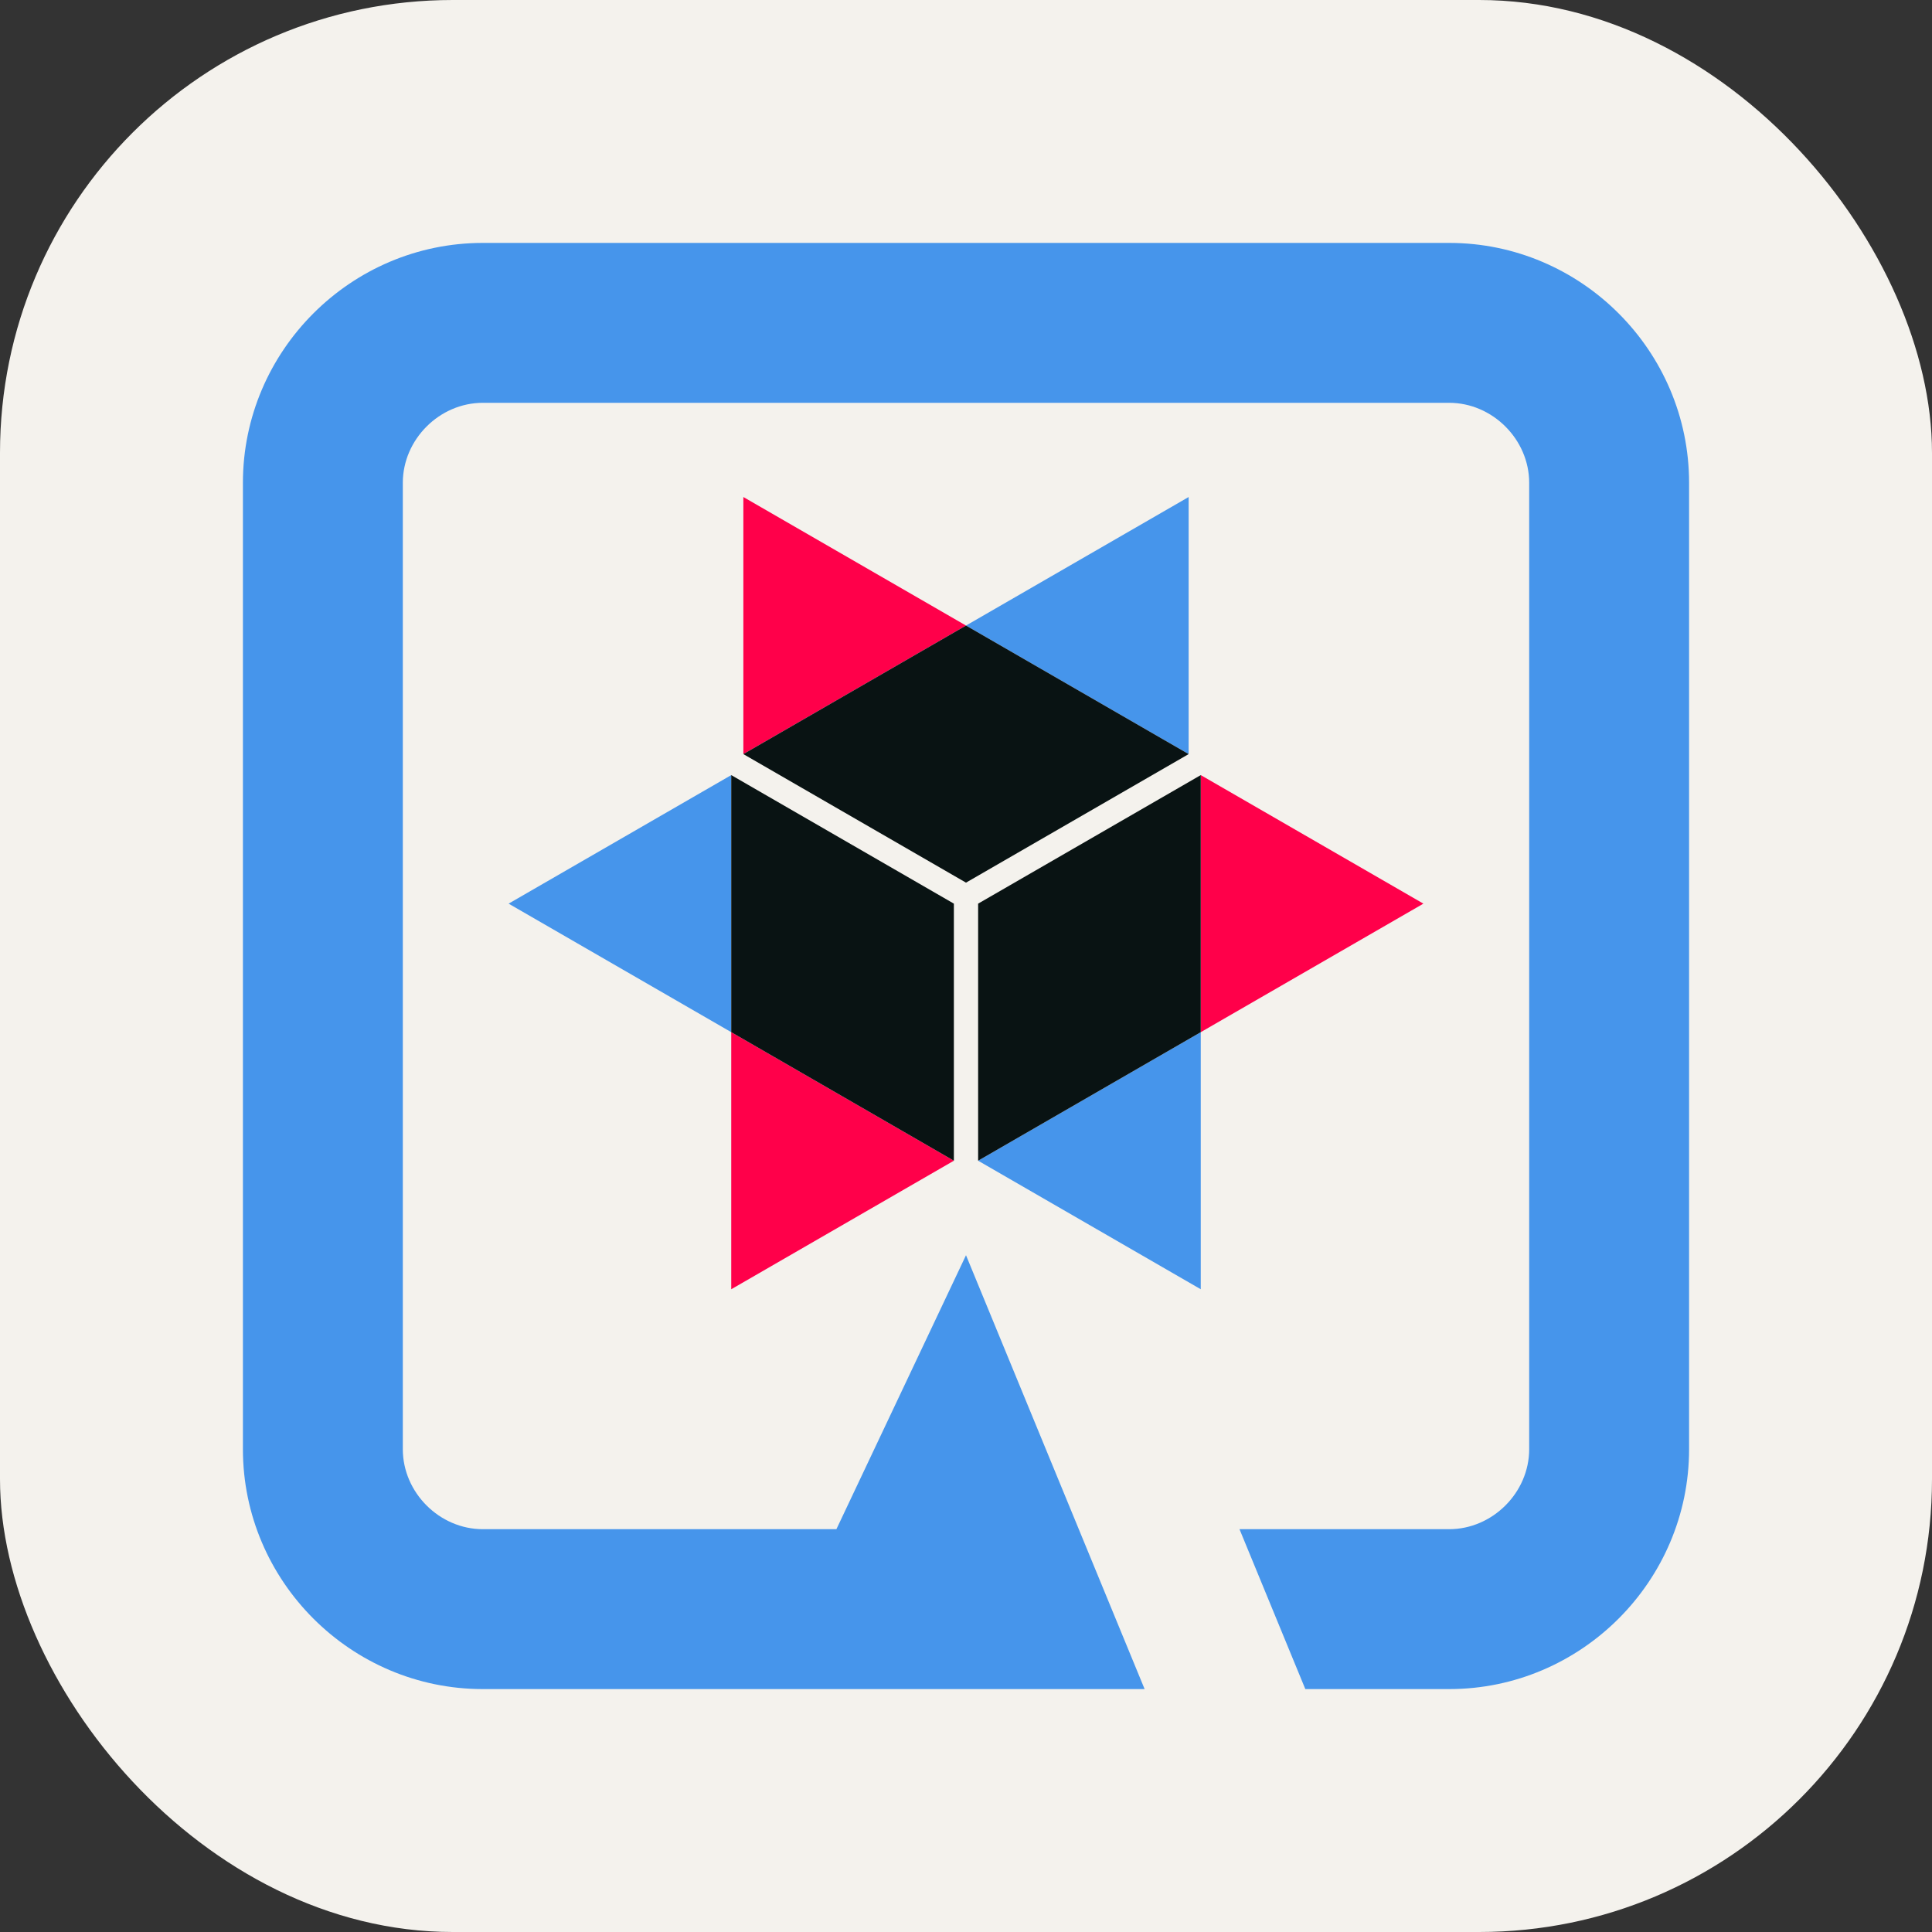 <svg id="Layer_1" data-name="Layer 1" xmlns="http://www.w3.org/2000/svg" width="256" height="256" viewBox="0 0 1024 1024" ><rect x="0" y="0" width="1024" height="1024" fill="#333333" stroke="none"/><rect width="1024" height="1024" rx="240" fill="#F4F2ED"/><g transform="translate(128 128) scale(0.75)"><polygon fill="#4695eb" points="669.34 180.57 512 271.41 669.34 362.25 669.34 180.57" /><polygon fill="#ff004a" points="354.66 180.57 354.66 362.25 512 271.41 354.66 180.57" /><polygon fill="#091313" points="669.34 362.25 512 271.41 354.66 362.25 512 453.09 669.34 362.25" /><polygon fill="#4695eb" points="188.76 467.93 346.1 558.76 346.1 377.09 188.76 467.93" /><polygon fill="#ff004a" points="346.1 740.44 503.43 649.6 346.1 558.76 346.1 740.44" /><polygon fill="#091313" points="346.1 377.09 346.1 558.76 503.43 649.6 503.43 467.93 346.1 377.09" /><polygon fill="#4695eb" points="677.9 740.44 677.9 558.76 520.57 649.6 677.9 740.44" /><polygon fill="#ff004a" points="835.24 467.93 677.9 377.09 677.9 558.76 835.24 467.93" /><polygon fill="#091313" points="520.57 649.6 677.9 558.76 677.9 377.09 520.57 467.93 520.57 649.6" /><path fill="#4695eb" d="M853.47,1H170.53C77.29,1,1,77.29,1,170.53V853.47C1,946.71,77.29,1023,170.53,1023h467.7L512,716.39,420.42,910H170.53C139.9,910,114,884.1,114,853.47V170.53C114,139.9,139.9,114,170.53,114H853.47C884.1,114,910,139.9,910,170.53V853.47C910,884.1,884.1,910,853.47,910H705.28l46.52,113H853.47c93.24,0,169.53-76.29,169.53-169.53V170.53C1023,77.29,946.71,1,853.47,1Z" /></g></svg>
